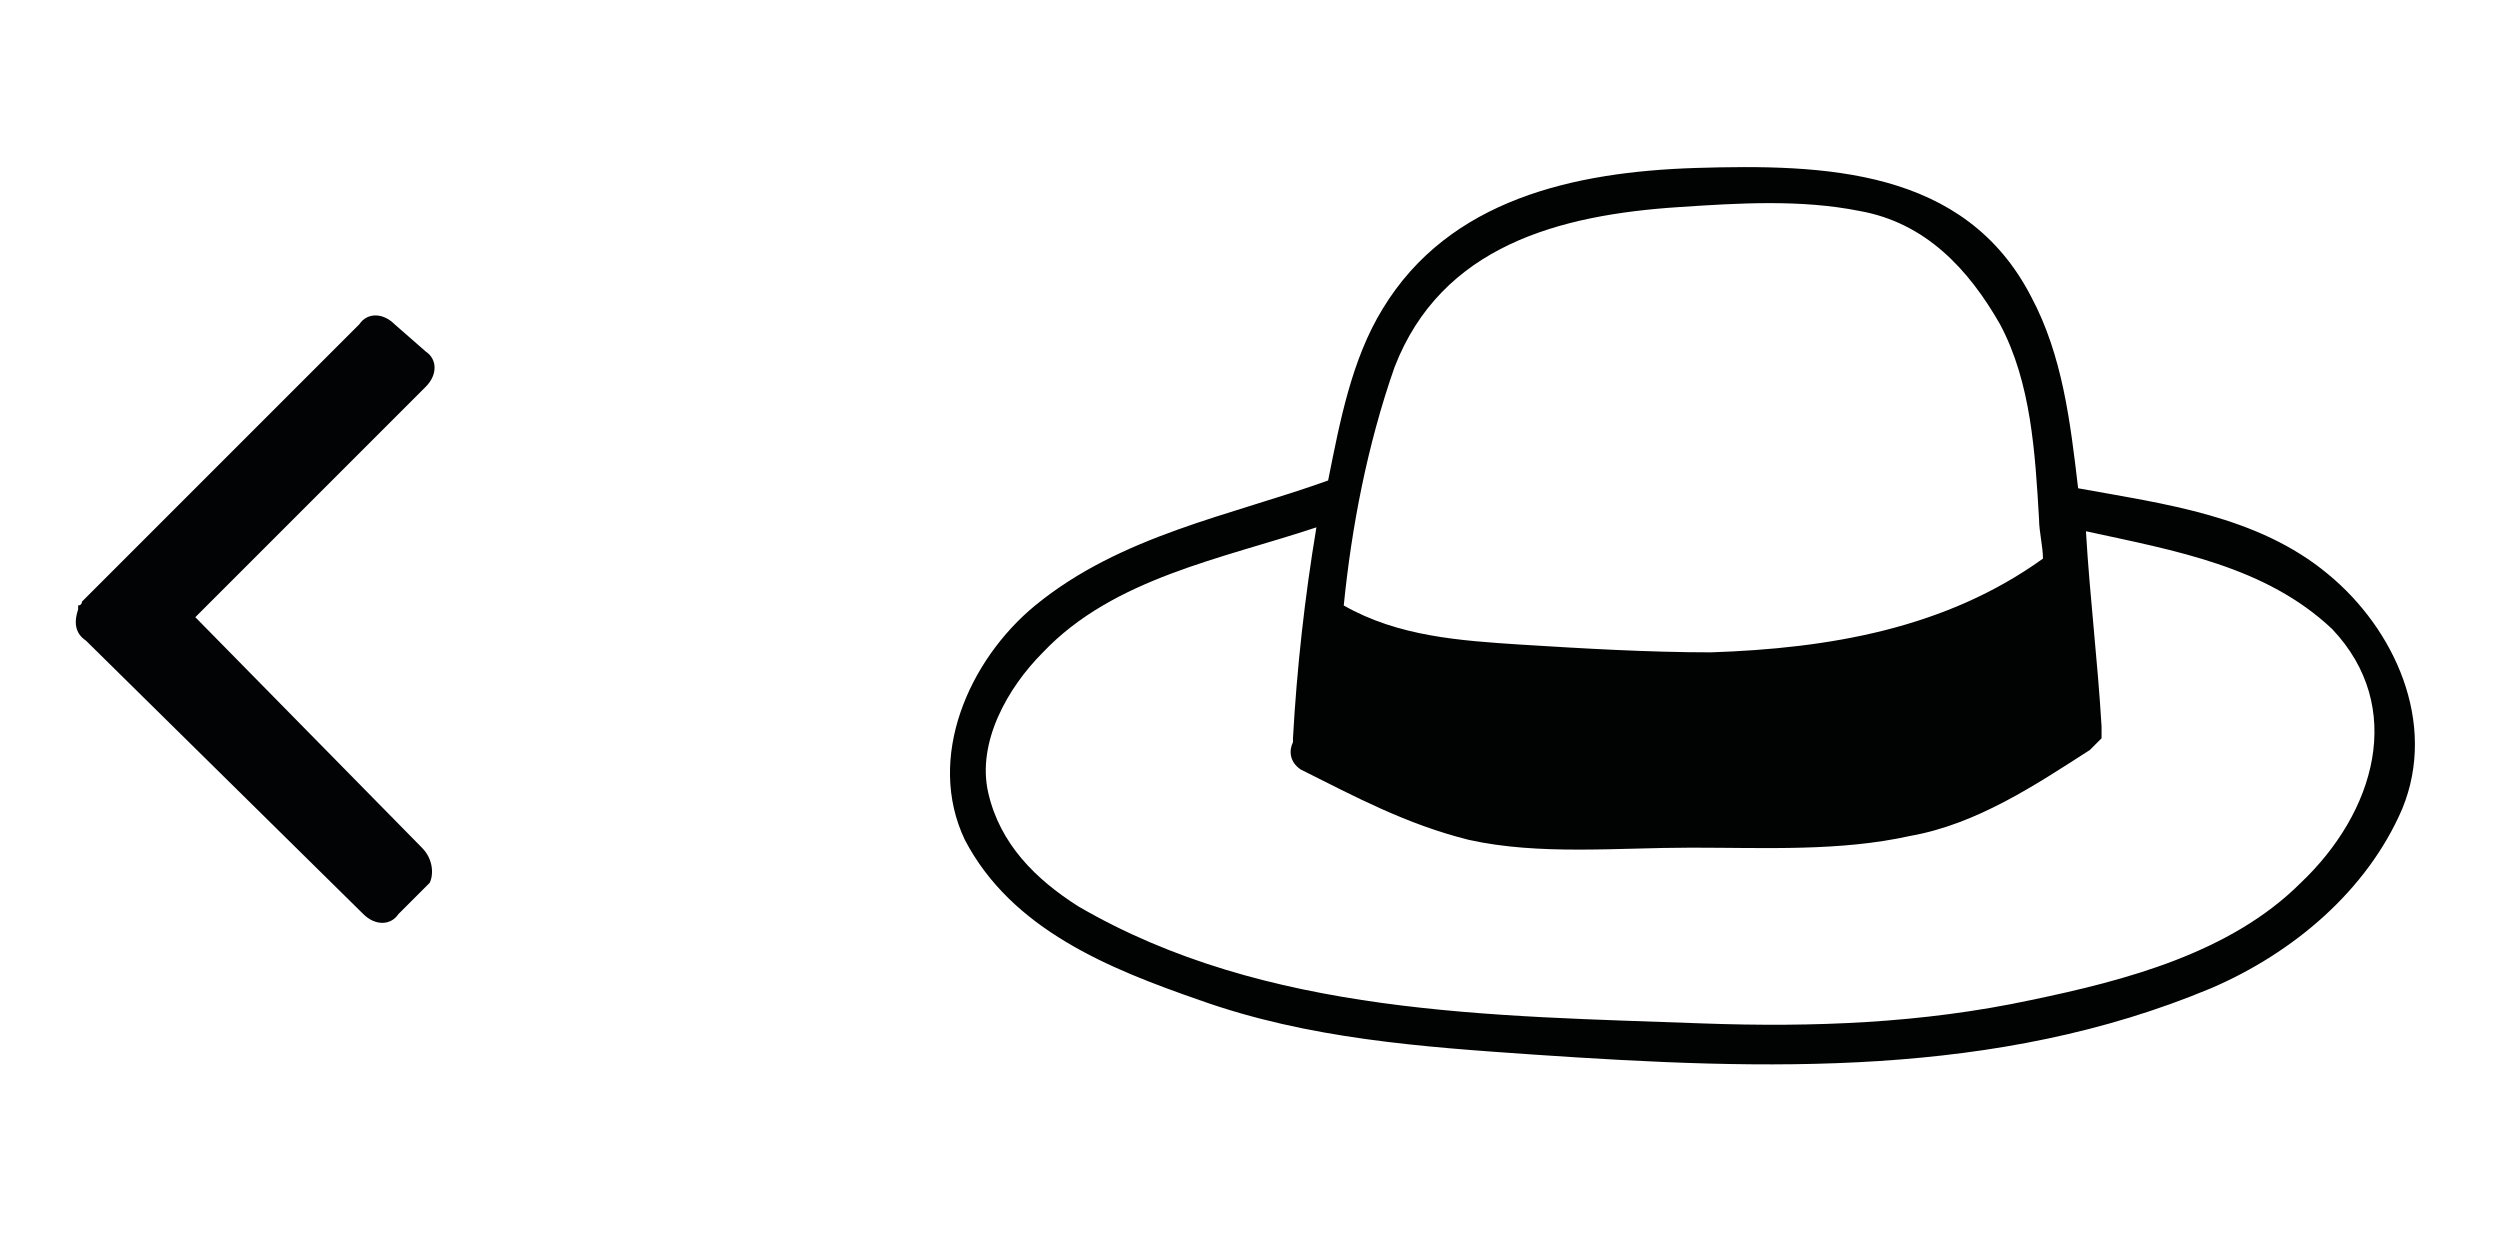 <?xml version="1.0" encoding="utf-8"?>
<!-- Generator: Adobe Illustrator 18.1.1, SVG Export Plug-In . SVG Version: 6.00 Build 0)  -->
<svg version="1.1" baseProfile="tiny" id="Calque_1"
	 xmlns="http://www.w3.org/2000/svg" xmlns:xlink="http://www.w3.org/1999/xlink" x="0px" y="0px" viewBox="0 0 64 32"
	 xml:space="preserve">
<path fill="#010202" d="M59.6,14.7c-1.8-1.5-4.2-1.8-6.4-2.2c0,0,0,0,0,0c0,0,0,0,0,0c-0.2-1.7-0.4-3.4-1.2-4.9
	c-1.7-3.3-5.3-3.4-8.6-3.3c-3.1,0.1-6.3,0.8-8,3.6c-0.8,1.3-1.1,2.9-1.4,4.4c0,0,0,0,0,0c-2.5,0.9-5.3,1.4-7.5,3.2
	c-1.7,1.4-2.8,3.9-1.8,6c1.2,2.3,3.7,3.3,6,4.1c2.8,1,5.7,1.2,8.6,1.4c5.9,0.4,11.8,0.6,17.3-1.7c2.1-0.9,4-2.5,4.9-4.6
	C62.4,18.5,61.3,16.1,59.6,14.7z M35.7,9.4c1.2-3.1,4.2-3.9,7.3-4.1c1.5-0.1,3.1-0.2,4.6,0.1c1.7,0.3,2.8,1.5,3.6,2.9
	c0.8,1.5,0.9,3.3,1,5c0,0.3,0.1,0.7,0.1,1c-2.5,1.8-5.5,2.3-8.5,2.4c-1.6,0-3.3-0.1-4.9-0.2c-1.5-0.1-3.1-0.2-4.5-1
	C34.6,13.5,35,11.4,35.7,9.4z M58.9,22.6c-1.8,1.8-4.5,2.5-6.9,3c-2.8,0.6-5.6,0.7-8.4,0.6c-5.4-0.2-11.2-0.2-16-3
	c-1.1-0.7-2-1.6-2.3-2.9c-0.3-1.3,0.5-2.7,1.4-3.6c1.8-1.9,4.6-2.4,7-3.2c0,0,0,0,0,0c-0.3,1.8-0.5,3.6-0.6,5.4c0,0,0,0.1,0,0.1
	c-0.1,0.2-0.1,0.5,0.2,0.7c1.4,0.7,2.7,1.4,4.3,1.8c1.8,0.4,3.8,0.2,5.7,0.2c1.9,0,3.8,0.1,5.6-0.3c1.7-0.3,3.2-1.3,4.6-2.2
	c0.1-0.1,0.2-0.2,0.3-0.3c0,0,0,0,0,0c0-0.1,0-0.2,0-0.3c-0.1-1.7-0.3-3.3-0.4-5c0,0,0,0,0,0c2.3,0.5,4.6,0.9,6.3,2.5
	C61.6,18.1,60.8,20.8,58.9,22.6z"/>
<path fill="#020304" d="M10.8,21.7L5,15.8l5.9-5.9c0.3-0.3,0.3-0.7,0-0.9l-0.8-0.7c-0.3-0.3-0.7-0.3-0.9,0l-7,7
	c-0.1,0.1-0.1,0.1-0.1,0.1c0,0,0,0.1-0.1,0.1v0.1c-0.1,0.3-0.1,0.6,0.2,0.8l7.1,7c0.3,0.3,0.7,0.3,0.9,0l0.8-0.8
	C11.1,22.4,11.1,22,10.8,21.7z"/>
</svg>

